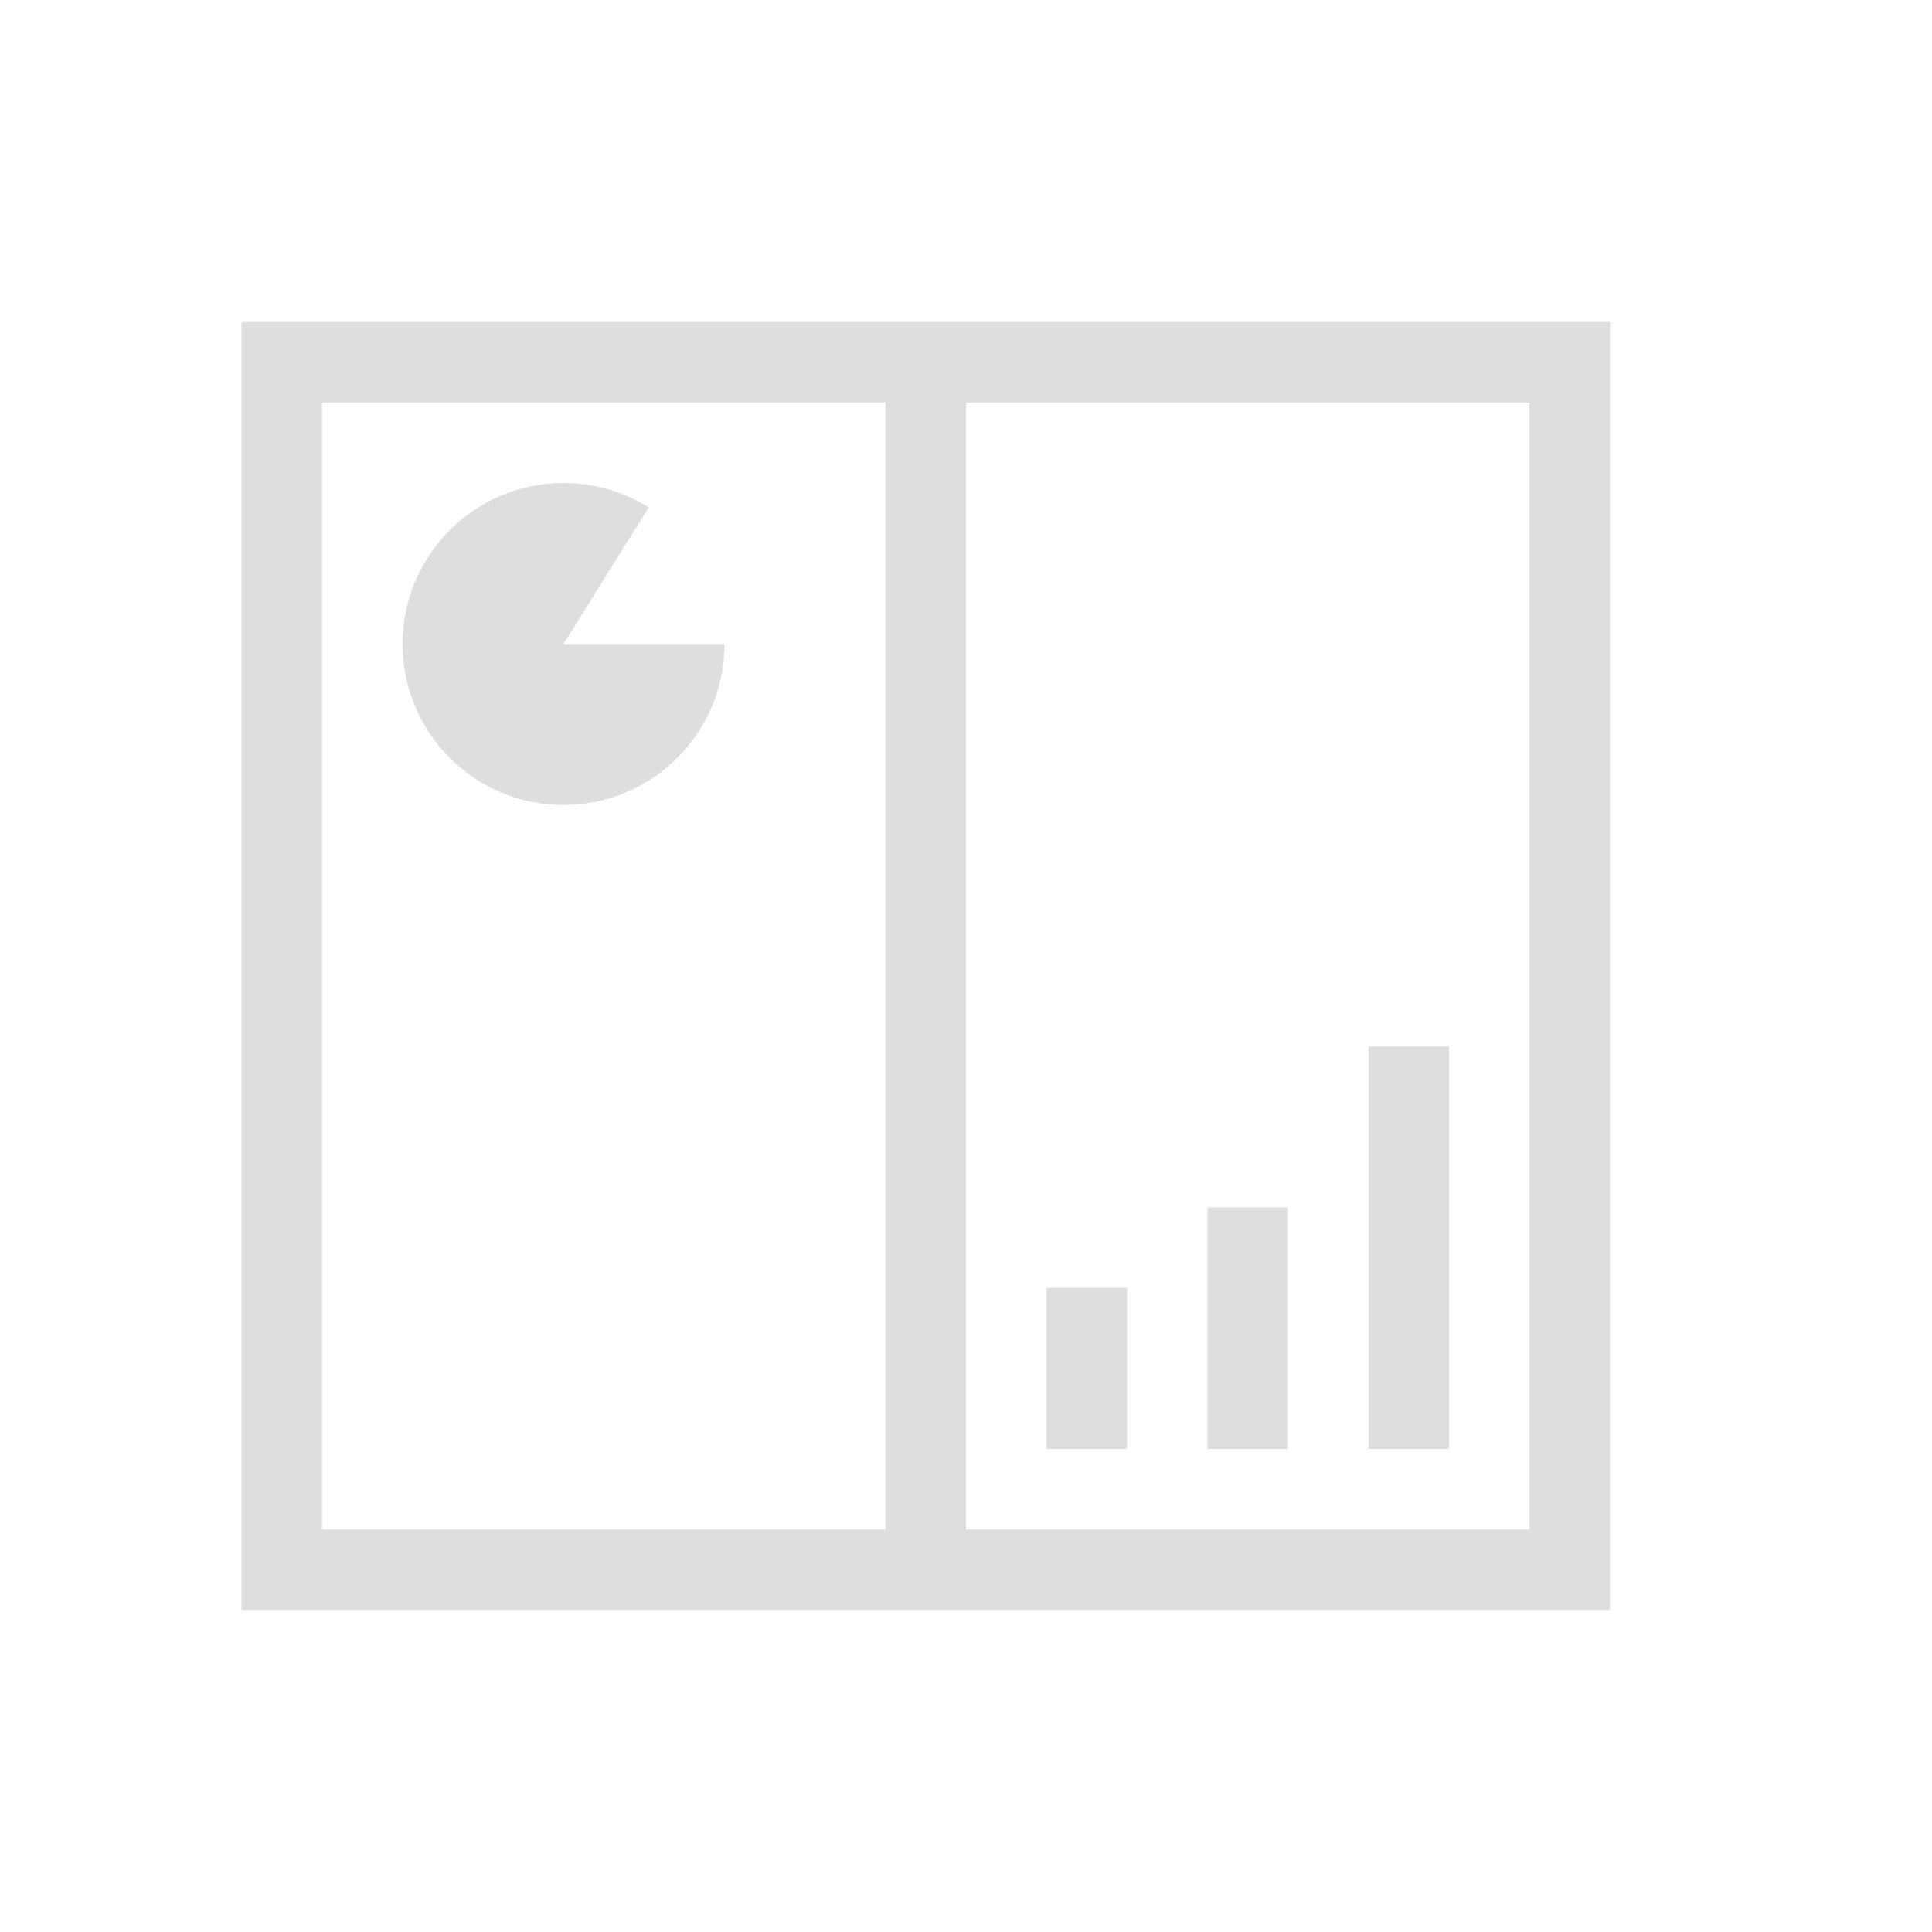<svg xmlns="http://www.w3.org/2000/svg" viewBox="0 0 24 24"><path d="M2 3v16h17V3H2zm1 1h7v14H3V4zm8 0h7v14h-7V4zM6.08 5.002a2 2 0 0 0-1.457.549 2 2 0 0 0-.371 2.42 2 2 0 0 0 2.25.965A2 2 0 0 0 8 7H6l1.059-1.697a2 2 0 0 0-.979-.301zM16 12v5h1v-5h-1zm-2 2v3h1v-3h-1zm-2 1v2h1v-2h-1z" style="fill:currentColor;fill-opacity:1;stroke:none;color:#dedede" transform="translate(1 1)"/></svg>
